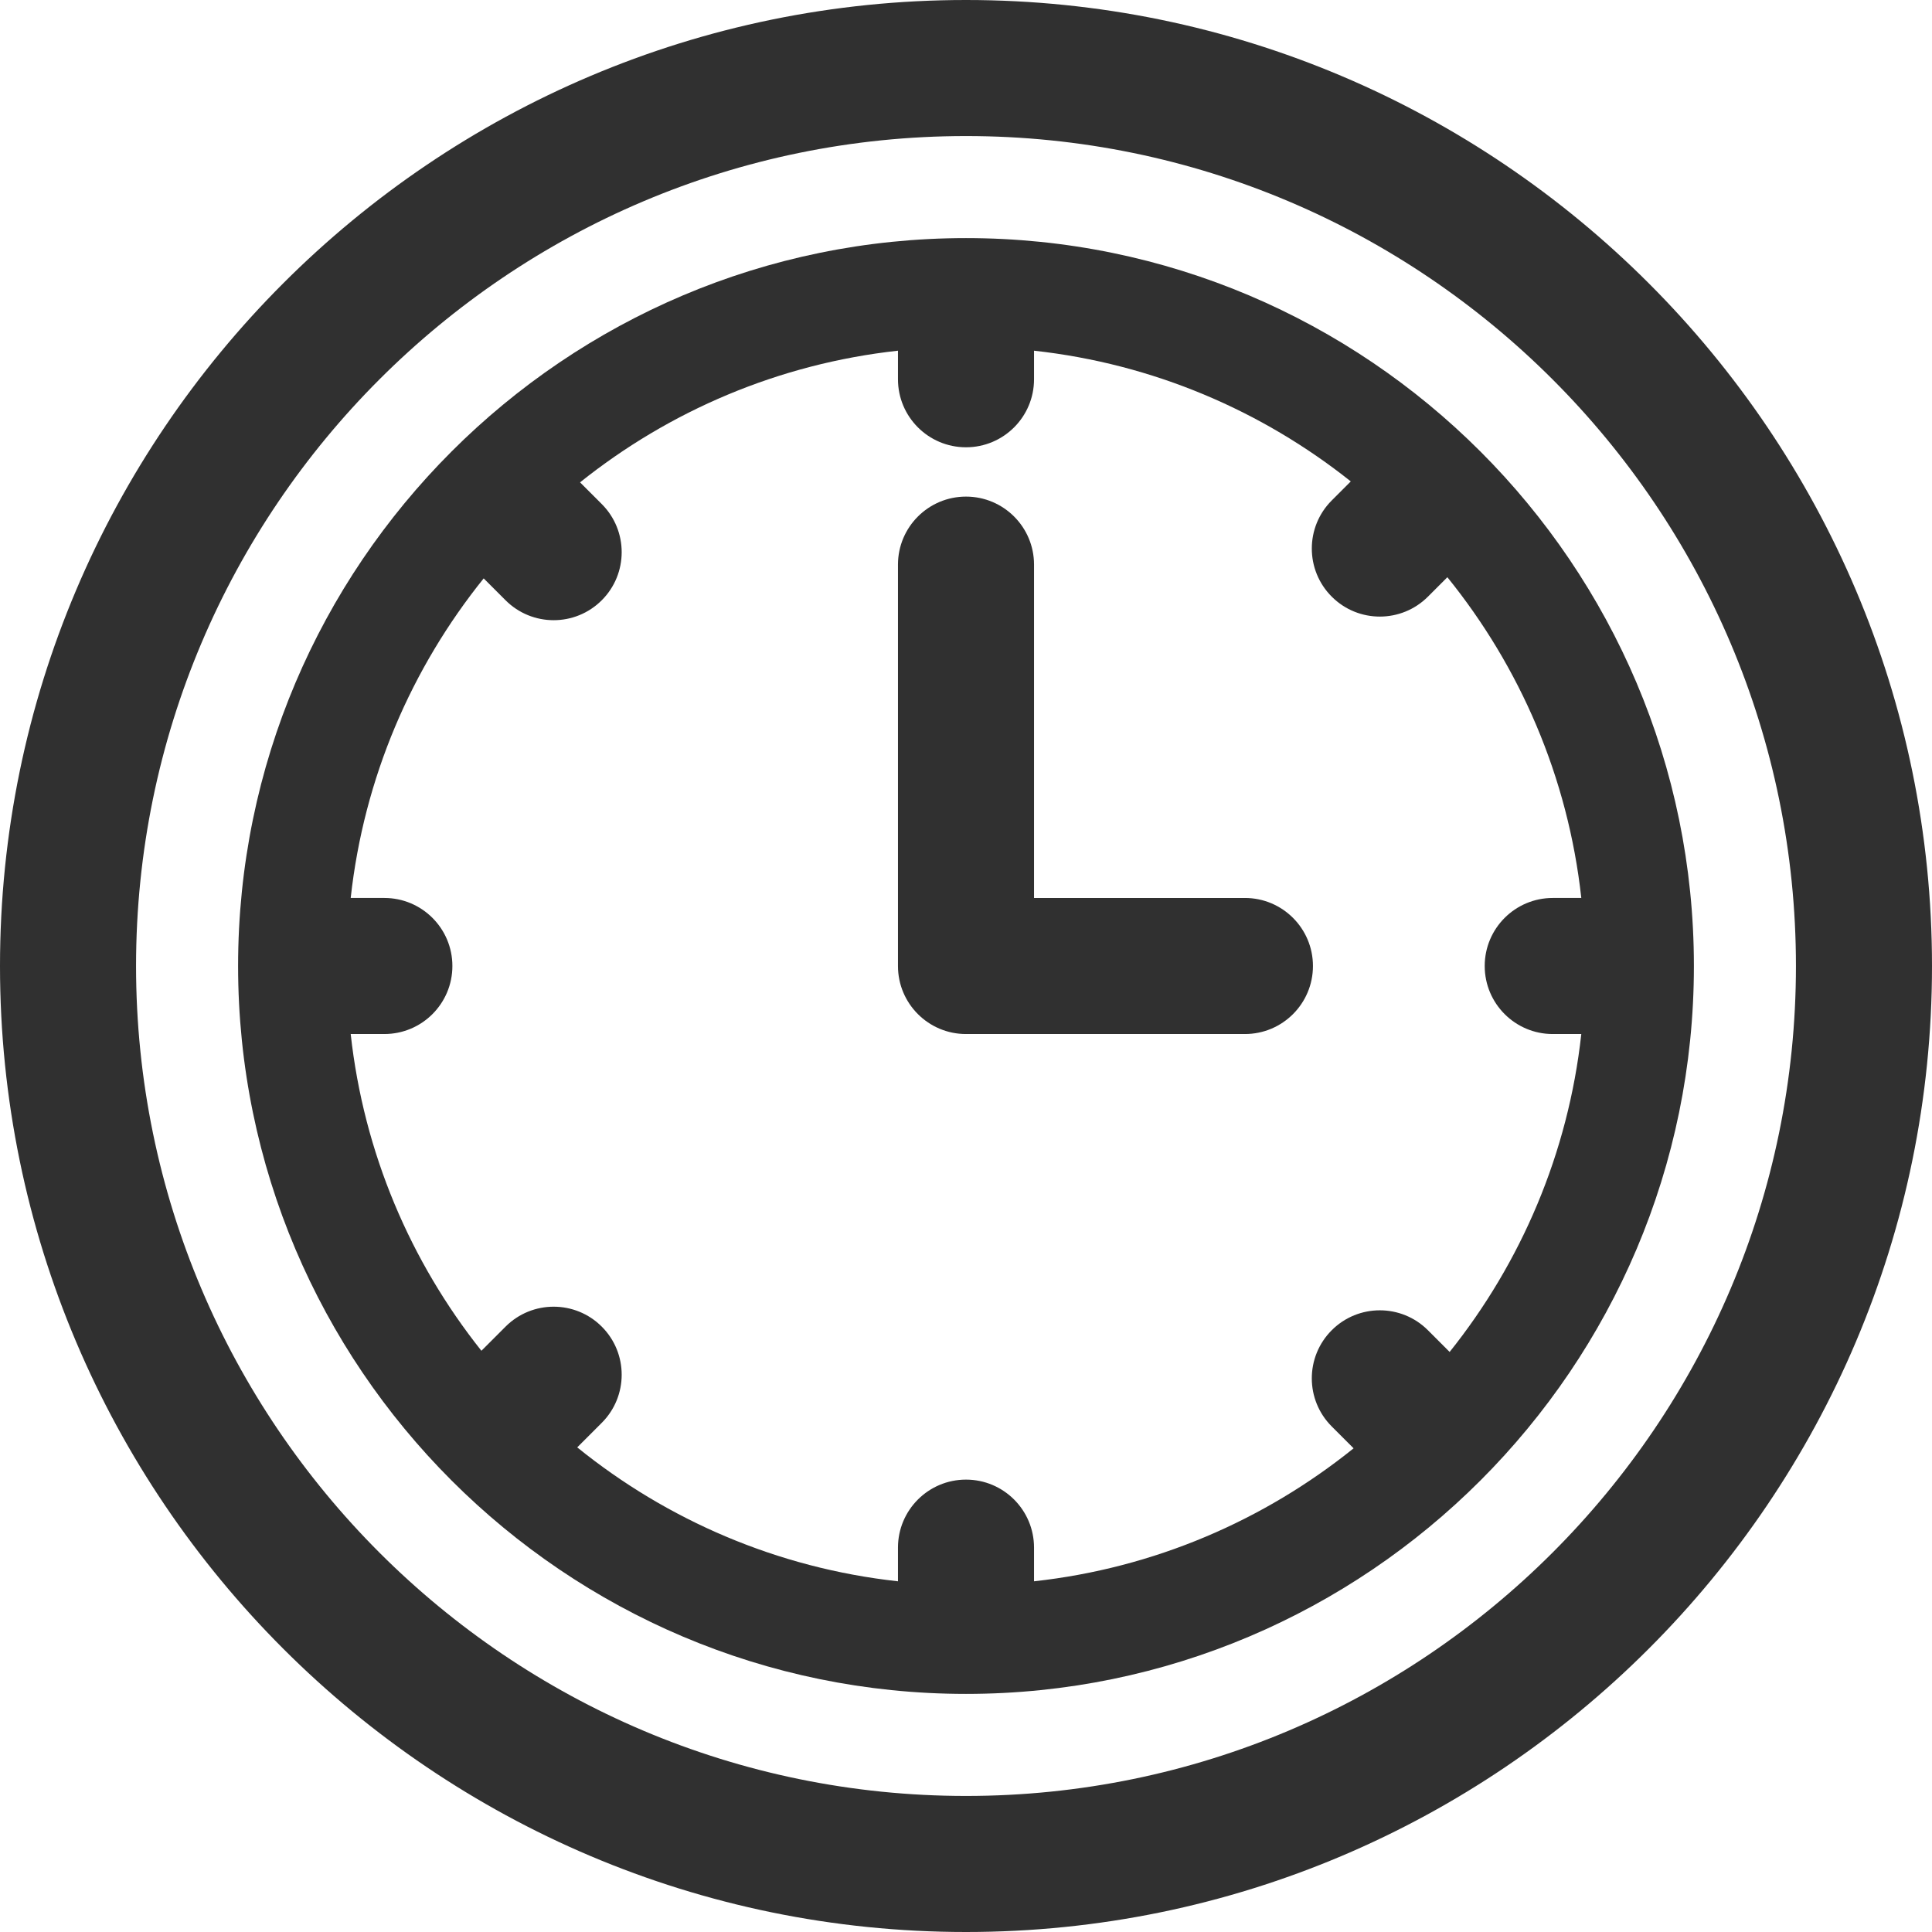 <svg width="297" height="297" viewBox="0 0 297 297" fill="none" xmlns="http://www.w3.org/2000/svg">
<path d="M148.5 0C66.617 0 0 66.617 0 148.5C0 230.383 66.617 297 148.5 297C230.383 297 297 230.383 297 148.5C297 66.617 230.383 0 148.5 0ZM148.5 276.085C78.149 276.085 20.915 218.851 20.915 148.5C20.915 78.149 78.149 20.915 148.5 20.915C218.851 20.915 276.085 78.149 276.085 148.5C276.085 218.851 218.851 276.085 148.5 276.085Z" fill="#303030"/>
<path d="M148.5 36.602C86.799 36.602 36.602 86.799 36.602 148.5C36.602 210.201 86.799 260.398 148.5 260.398C210.201 260.398 260.398 210.201 260.398 148.5C260.398 86.799 210.201 36.602 148.5 36.602ZM222.849 207.831L219.511 204.493C215.428 200.408 208.805 200.409 204.722 204.494C200.638 208.578 200.639 215.2 204.723 219.283L208.085 222.644C194.324 233.725 177.429 241.059 158.958 243.088V237.914C158.958 232.139 154.276 227.456 148.5 227.456C142.724 227.456 138.042 232.139 138.042 237.914V243.088C119.49 241.051 102.528 233.661 88.735 222.499L92.507 218.726C96.591 214.642 96.59 208.02 92.506 203.937C88.423 199.852 81.8 199.853 77.717 203.938L74.006 207.65C63.12 193.969 55.919 177.234 53.912 158.957H59.086C64.861 158.957 69.544 154.275 69.544 148.499C69.544 142.723 64.862 138.041 59.086 138.041H53.912C55.94 119.57 63.275 102.675 74.356 88.914L77.717 92.276C79.759 94.319 82.435 95.34 85.112 95.34C87.788 95.34 90.464 94.319 92.506 92.277C96.59 88.194 96.591 81.572 92.507 77.488L89.169 74.15C102.884 63.183 119.685 55.926 138.042 53.911V58.301C138.042 64.076 142.724 68.759 148.5 68.759C154.276 68.759 158.958 64.077 158.958 58.301V53.911C177.235 55.918 193.969 63.119 207.651 74.005L204.723 76.933C200.639 81.017 200.64 87.639 204.724 91.722C206.766 93.765 209.441 94.785 212.118 94.785C214.795 94.785 217.471 93.764 219.513 91.721L222.499 88.734C233.661 102.528 241.051 119.489 243.088 138.041H238.698C232.923 138.041 228.24 142.723 228.24 148.499C228.24 154.275 232.923 158.958 238.698 158.958H243.088C241.072 177.315 233.815 194.116 222.849 207.831Z" fill="#303030"/>
<path d="M191.377 138.042H158.958V86.799C158.958 81.024 154.276 76.341 148.5 76.341C142.724 76.341 138.042 81.023 138.042 86.799V148.5C138.042 154.275 142.724 158.958 148.5 158.958H191.377C197.152 158.958 201.835 154.276 201.835 148.5C201.835 142.724 197.152 138.042 191.377 138.042Z" fill="#303030"/>
</svg>
